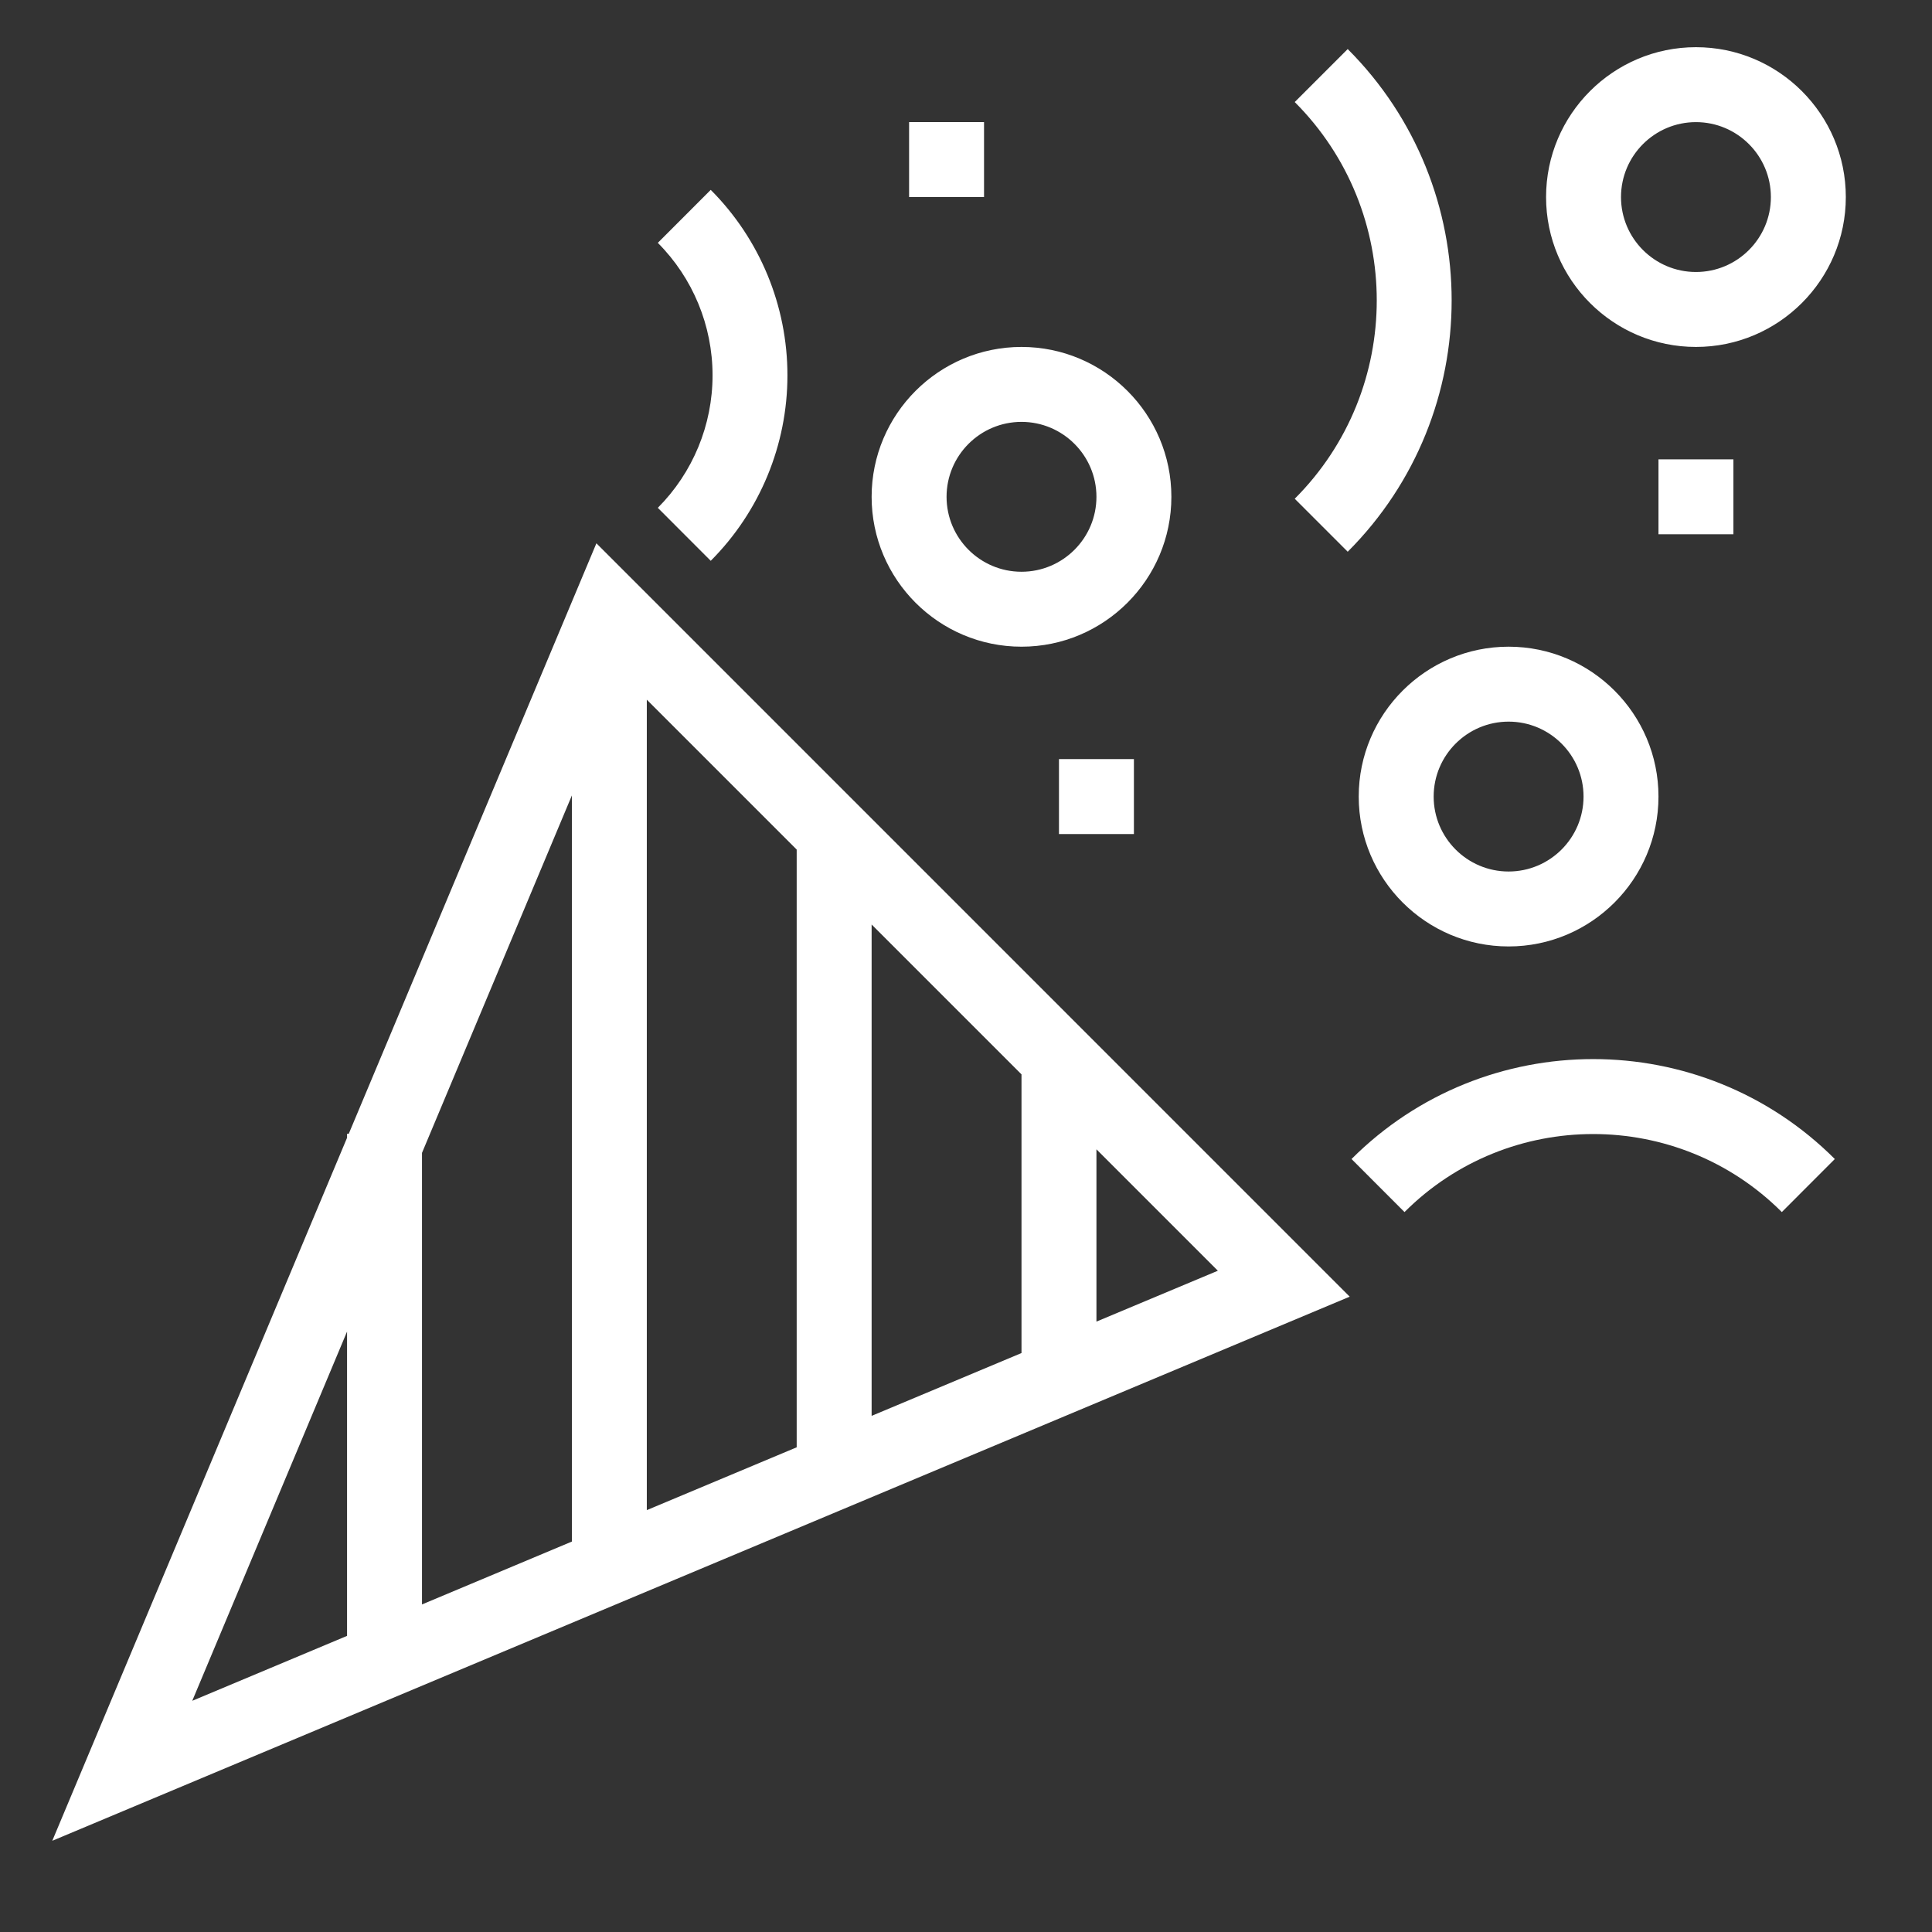 <svg width="33" height="33" viewBox="0 0 33 33" fill="none" xmlns="http://www.w3.org/2000/svg">
<rect x="0" y="0" width="33" height="33" fill="#333333" stroke="none"/>
<g clip-path="url(#clip0_2118_896)">
<path d="M5.957 19.366H5.928V19.434L0.893 31.442L23.054 22.148L10.187 9.28L5.957 19.366ZM13.608 24.721L11.048 25.794V11.951L13.608 14.511V24.721ZM14.888 15.791L17.448 18.351V23.111L14.888 24.184V15.791ZM9.768 26.331L7.208 27.405V19.692L9.768 13.587V26.331ZM5.928 22.744V27.942L3.284 29.051L5.928 22.744ZM18.728 22.574V19.631L20.802 21.705L18.728 22.574ZM17.448 5.926C16.036 5.926 14.888 7.074 14.888 8.486C14.888 9.898 16.036 11.046 17.448 11.046C18.86 11.046 20.008 9.898 20.008 8.486C20.008 7.074 18.86 5.926 17.448 5.926ZM17.448 9.766C16.742 9.766 16.168 9.192 16.168 8.486C16.168 7.78 16.742 7.206 17.448 7.206C18.154 7.206 18.728 7.78 18.728 8.486C18.728 9.192 18.154 9.766 17.448 9.766ZM28.968 0.806C27.556 0.806 26.408 1.954 26.408 3.366C26.408 4.778 27.556 5.926 28.968 5.926C30.38 5.926 31.528 4.778 31.528 3.366C31.528 1.954 30.38 0.806 28.968 0.806ZM28.968 4.646C28.262 4.646 27.688 4.072 27.688 3.366C27.688 2.66 28.262 2.086 28.968 2.086C29.674 2.086 30.248 2.66 30.248 3.366C30.248 4.072 29.674 4.646 28.968 4.646ZM25.768 11.046C24.356 11.046 23.208 12.194 23.208 13.606C23.208 15.018 24.356 16.166 25.768 16.166C27.18 16.166 28.328 15.018 28.328 13.606C28.328 12.194 27.18 11.046 25.768 11.046ZM25.768 14.886C25.062 14.886 24.488 14.312 24.488 13.606C24.488 12.9 25.062 12.326 25.768 12.326C26.474 12.326 27.048 12.9 27.048 13.606C27.048 14.312 26.474 14.886 25.768 14.886ZM23.085 19.797L23.99 20.703C25.767 18.926 28.659 18.926 30.435 20.703L31.34 19.797C29.064 17.521 25.361 17.521 23.085 19.797ZM12.14 9.579C12.979 8.738 13.45 7.599 13.45 6.411C13.45 5.223 12.979 4.084 12.14 3.243L11.236 4.148C11.835 4.749 12.171 5.563 12.171 6.411C12.171 7.259 11.835 8.073 11.236 8.674L12.14 9.579ZM23.02 9.424C25.387 7.056 25.387 3.206 23.02 0.838L22.115 1.743C23.983 3.611 23.983 6.651 22.115 8.519L23.02 9.424ZM18.088 12.966H19.368V14.246H18.088V12.966ZM28.328 7.846H29.608V9.126H28.328V7.846ZM15.528 2.086H16.808V3.366H15.528V2.086Z" fill="white"/>
</g>
<defs>
<clipPath id="clip0_2118_896">
<rect width="32" height="32" fill="white" transform="translate(0.167 0.167)"/>
</clipPath>
</defs>
</svg>

